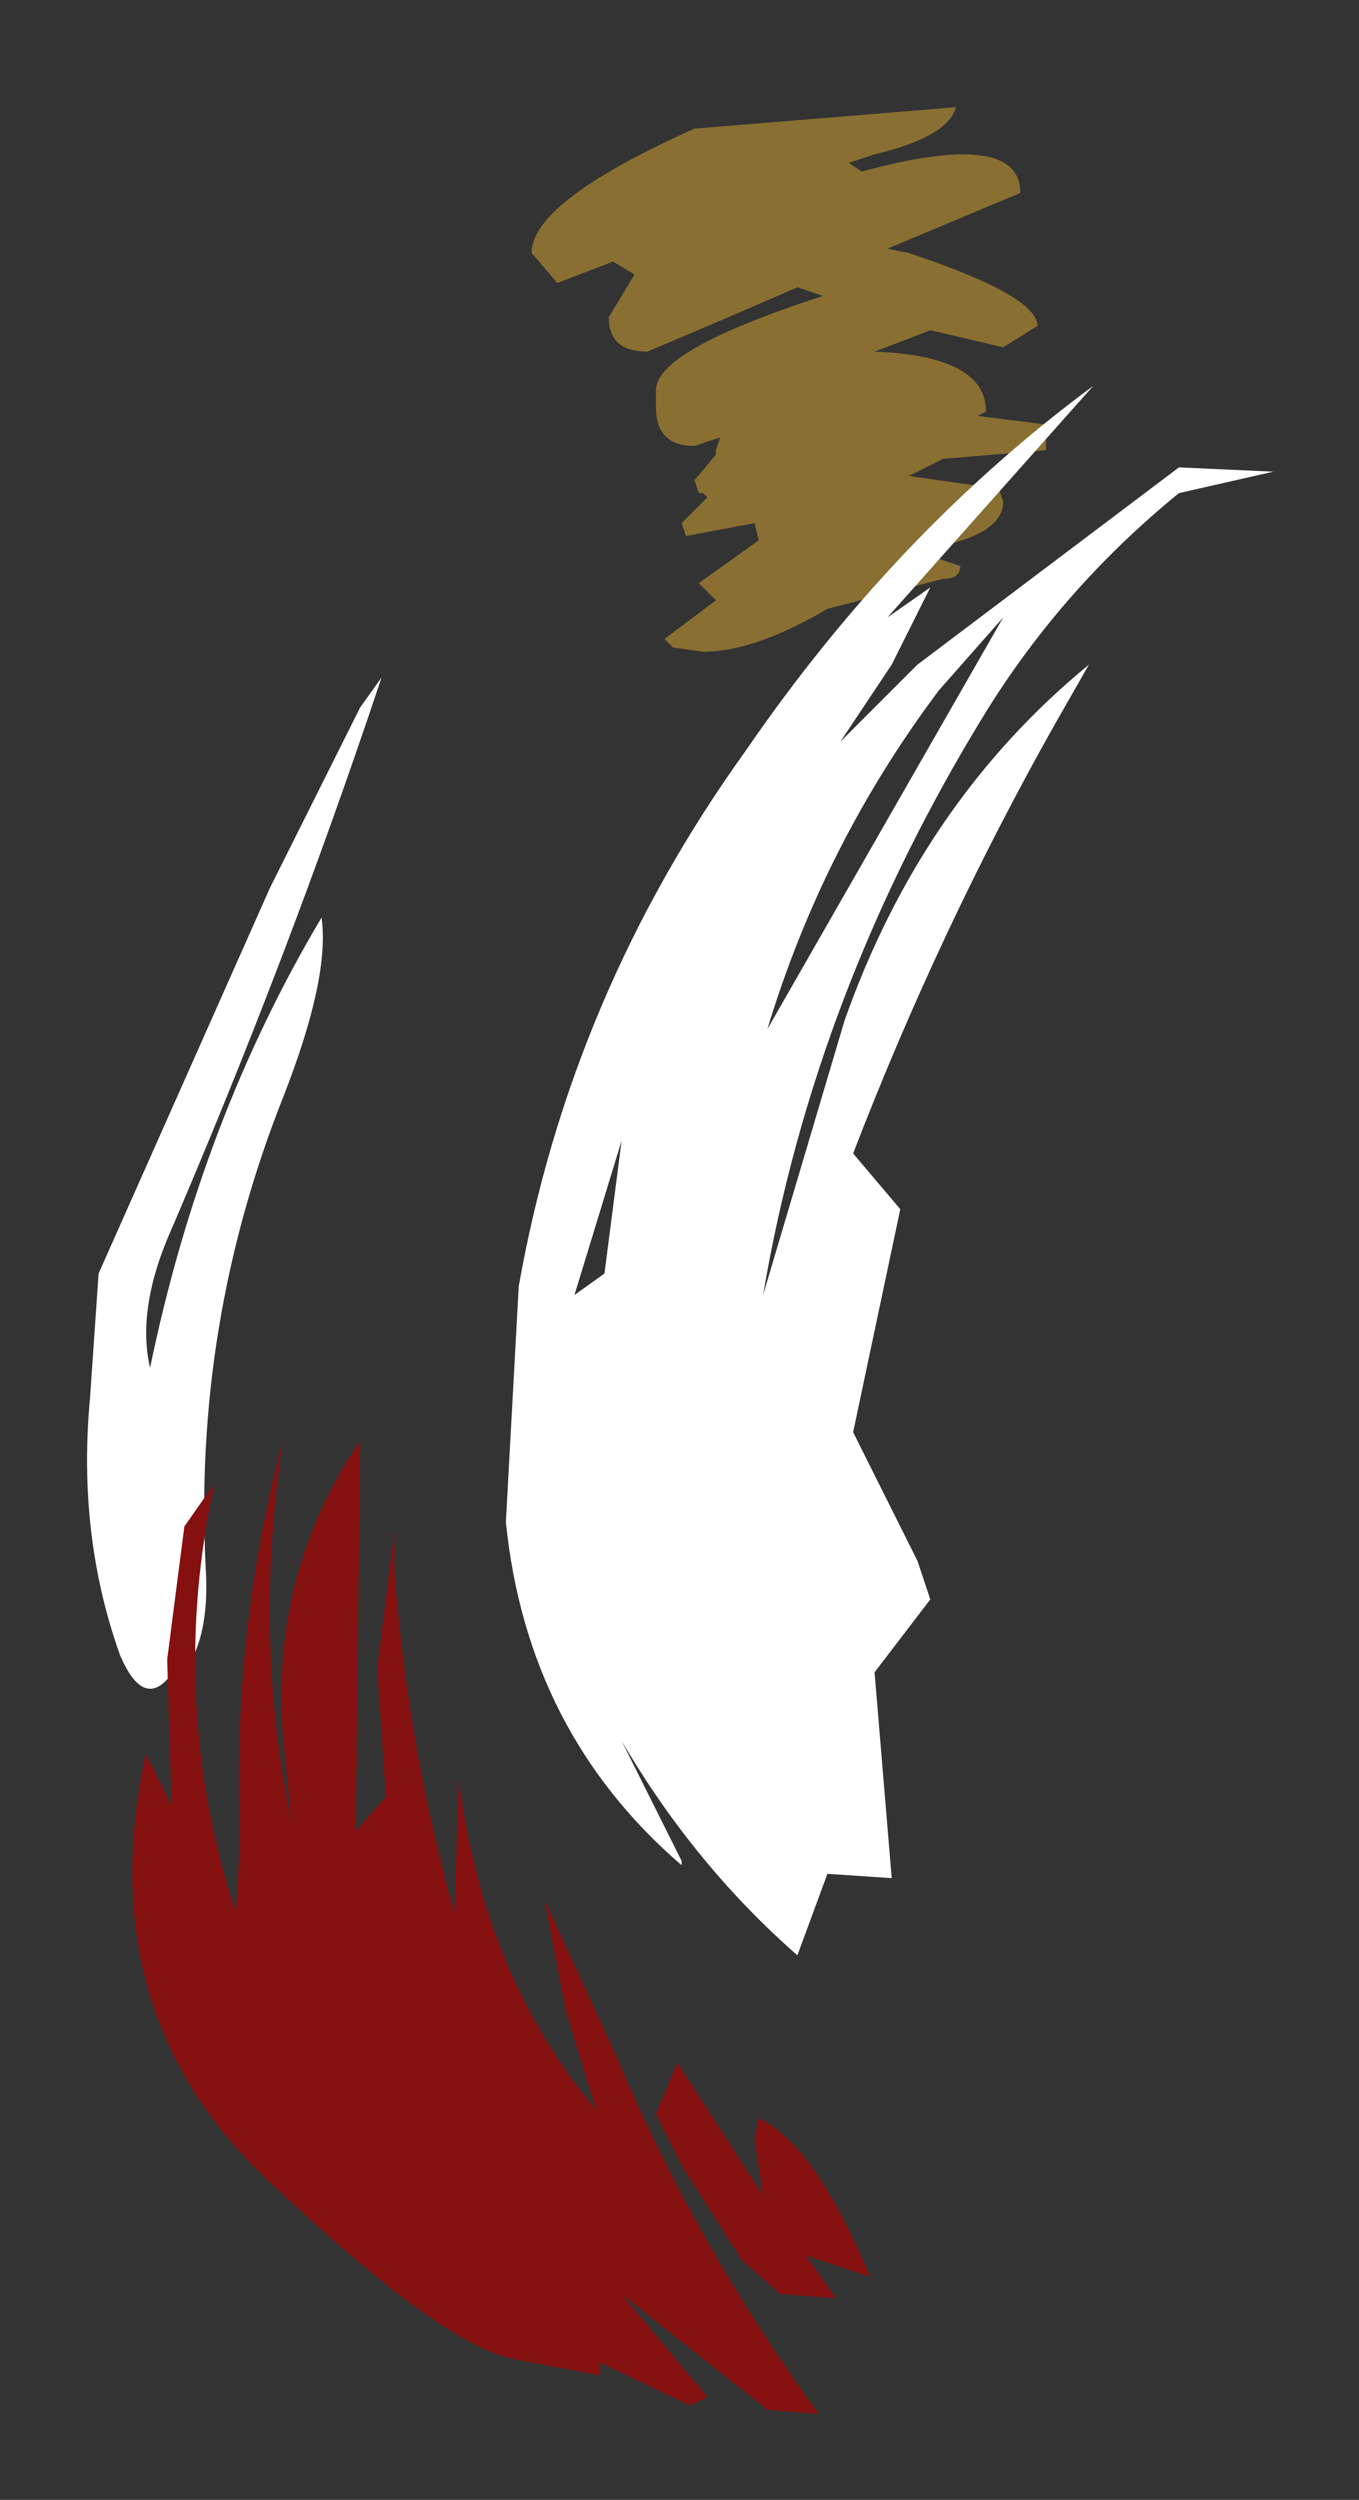 <?xml version="1.0" encoding="UTF-8" standalone="no"?>
<svg xmlns:xlink="http://www.w3.org/1999/xlink" height="29.15px" width="15.85px" xmlns="http://www.w3.org/2000/svg">
  <rect width="100%" height="100%" fill="#333333" stroke="none"/>
  <g transform="matrix(1.0, 0.0, 0.0, 1.0, 12.4, 19.4)">
    <path d="M-0.7 -15.35 L-1.55 -15.55 Q-1.8 -15.45 -2.2 -15.3 -0.9 -15.25 -0.9 -14.6 L-1.0 -14.55 -0.2 -14.45 -0.2 -14.15 -1.4 -14.05 -1.8 -13.85 -0.75 -13.7 -0.7 -13.55 Q-0.7 -13.15 -1.6 -13.0 L-1.65 -12.95 -1.2 -12.8 Q-1.2 -12.65 -1.4 -12.65 L-2.75 -12.3 Q-3.6 -11.8 -4.2 -11.8 L-4.55 -11.85 -4.65 -11.95 -4.05 -12.4 -4.25 -12.6 -3.55 -13.1 -3.6 -13.3 -4.4 -13.15 -4.45 -13.3 -4.15 -13.6 -4.2 -13.65 -4.25 -13.65 -4.3 -13.8 -4.05 -14.1 -4.05 -14.15 -4.0 -14.3 -4.3 -14.2 Q-4.75 -14.2 -4.75 -14.65 L-4.75 -14.75 -4.75 -14.85 Q-4.75 -15.3 -2.95 -15.9 L-2.8 -15.95 -3.1 -16.05 Q-3.9 -15.7 -4.85 -15.3 -5.3 -15.3 -5.3 -15.7 L-5.0 -16.2 -5.25 -16.35 -5.9 -16.1 -6.2 -16.45 Q-6.2 -17.05 -4.3 -17.9 L-1.25 -18.15 Q-1.35 -17.8 -2.2 -17.6 L-2.5 -17.5 -2.35 -17.4 Q-0.5 -17.9 -0.5 -17.15 L-2.05 -16.5 -1.8 -16.45 Q-0.3 -15.95 -0.3 -15.6 L-0.7 -15.35" fill="#896f32" fill-rule="evenodd" stroke="none"/>
    <path d="M2.45 -13.9 L1.35 -13.65 Q0.0 -12.55 -0.9 -11.1 -2.9 -7.85 -3.5 -4.3 L-2.55 -7.5 Q-1.65 -10.05 0.3 -11.65 L-0.1 -10.95 Q-1.45 -8.55 -2.45 -5.95 L-1.9 -5.3 -2.45 -2.7 -1.7 -1.2 -1.55 -0.75 -2.2 0.1 -2.0 2.5 -2.75 2.45 -3.1 3.4 Q-4.3 2.35 -5.15 0.9 L-4.45 2.3 -4.45 2.35 Q-6.25 0.8 -6.5 -1.65 L-6.35 -4.4 Q-5.75 -7.8 -3.7 -10.65 -1.95 -13.2 0.35 -14.9 L-2.05 -12.2 -1.55 -12.55 -2.0 -11.65 -2.6 -10.75 -1.7 -11.65 1.35 -13.95 2.45 -13.9 M-10.65 -3.45 Q-10.05 -6.35 -8.65 -8.7 -8.55 -8.0 -9.1 -6.6 -10.15 -3.95 -10.0 -1.1 -9.95 -0.25 -10.3 0.15 L-10.35 0.05 Q-10.7 0.6 -11.0 -0.1 -11.5 -1.5 -11.35 -3.1 L-11.25 -4.55 -9.25 -9.05 -8.2 -11.15 -7.95 -11.5 Q-9.05 -8.2 -10.45 -4.95 -10.8 -4.1 -10.65 -3.45 M-5.7 -4.3 L-5.35 -4.55 -5.15 -6.1 -5.7 -4.3 M-0.7 -12.2 L-1.45 -11.35 Q-2.8 -9.55 -3.45 -7.4 L-0.7 -12.2" fill="#ffffff" fill-rule="evenodd" stroke="none"/>
    <path d="M-10.45 -0.05 L-10.25 -1.6 -9.9 -2.1 Q-10.45 0.45 -9.65 2.9 L-9.6 2.05 Q-9.7 -0.35 -9.1 -2.6 -9.45 -0.3 -9.0 1.85 L-9.1 0.85 Q-9.25 -1.05 -8.2 -2.6 L-8.25 1.95 -7.9 1.55 -8.0 0.05 -7.8 -1.55 -7.8 -1.1 Q-7.65 0.95 -7.1 2.9 L-7.05 1.35 Q-6.75 3.65 -5.45 5.2 L-5.8 4.05 -6.05 2.75 -5.2 4.6 Q-4.3 6.75 -2.85 8.75 L-3.45 8.7 -5.15 7.35 -4.15 8.55 -4.35 8.65 -5.4 8.15 -5.4 8.3 -6.45 8.1 Q-7.3 7.9 -9.3 6.0 -11.35 4.05 -10.7 1.05 L-10.4 1.65 -10.45 -0.05 M-3.5 6.2 L-3.6 5.55 -3.55 5.3 Q-2.9 5.6 -2.25 7.15 L-3.0 6.9 -2.65 7.4 -3.3 7.35 -3.75 6.95 -4.45 5.85 -4.75 5.25 -4.5 4.65 -3.5 6.2" fill="#841010" fill-rule="evenodd" stroke="none"/>
  </g>
</svg>